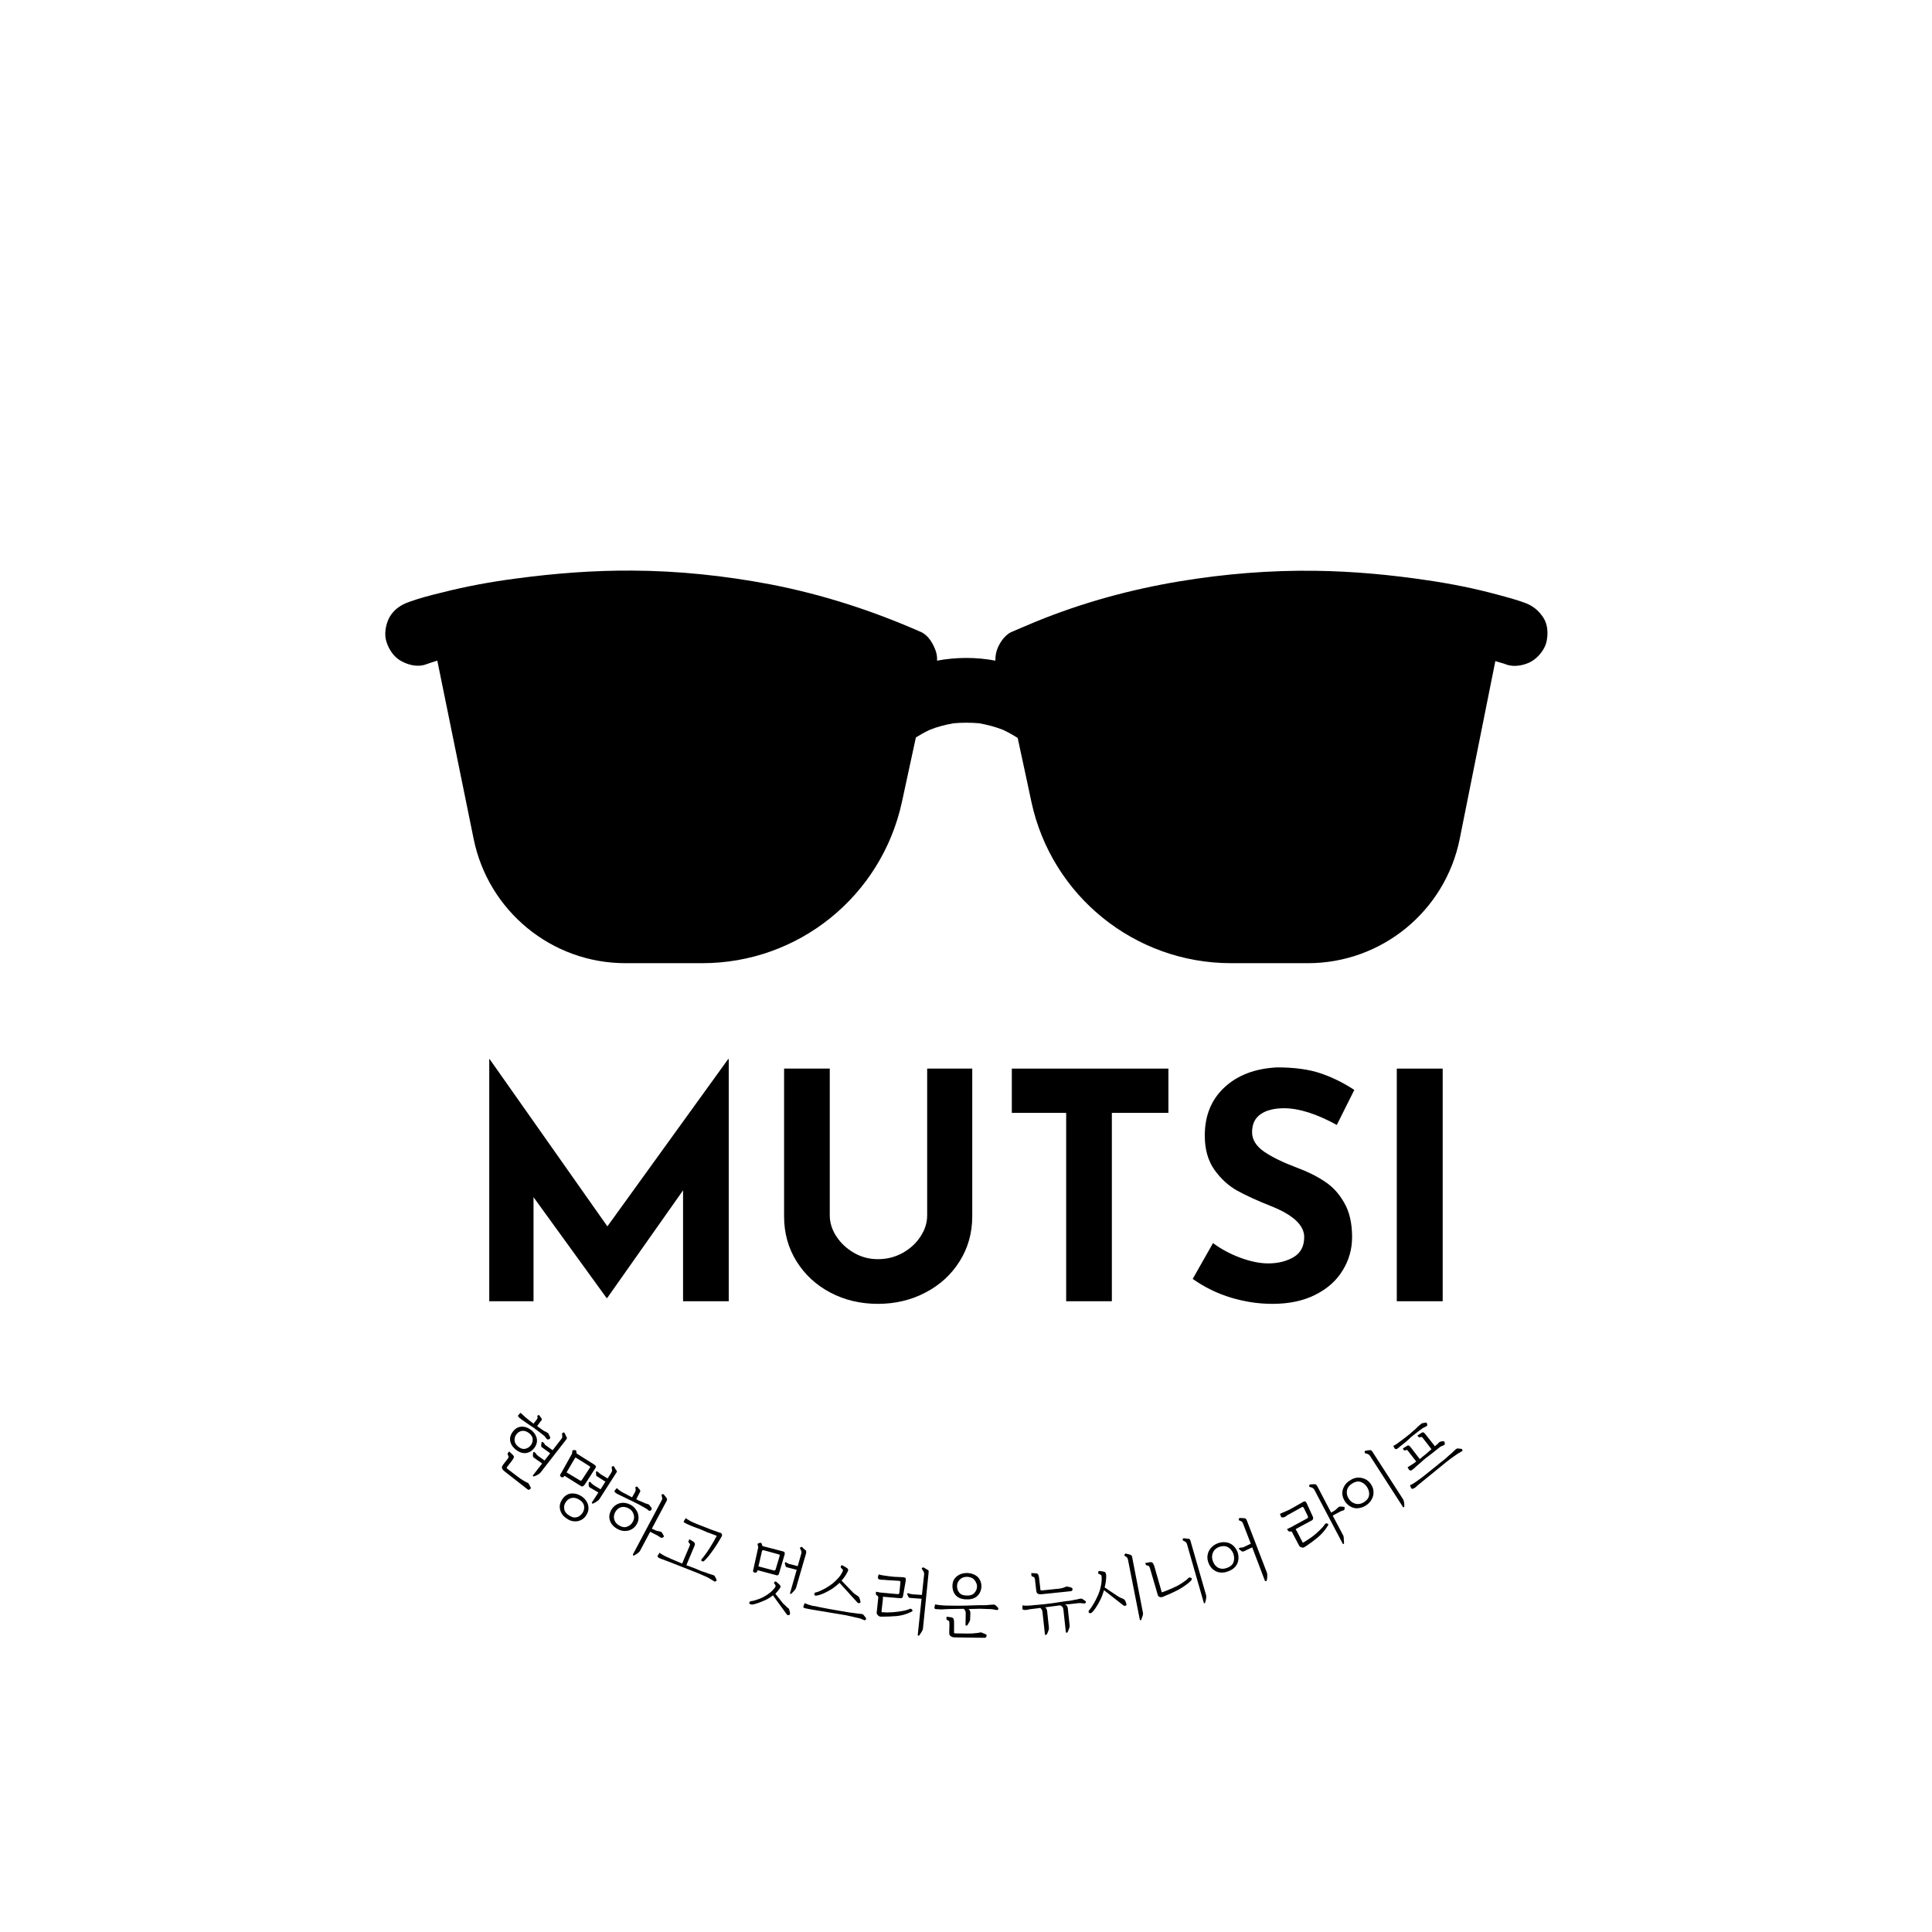 <svg xmlns="http://www.w3.org/2000/svg" xmlns:xlink="http://www.w3.org/1999/xlink" width="200" zoomAndPan="magnify" viewBox="0 0 150 150" height="200" preserveAspectRatio="xMidYMid meet" version="1.0"><defs><g/><clipPath id="f1fa631db6"><path d="M 29.805 44.215 L 120.211 44.215 L 120.211 74.828 L 29.805 74.828 Z M 29.805 44.215 " clip-rule="nonzero"/></clipPath></defs><rect x="-15" width="180" fill="#ffffff" y="-15" height="180" fill-opacity="1"/><rect x="-15" width="180" fill="#ffffff" y="-15" height="180" fill-opacity="1"/><g clip-path="url(#f1fa631db6)"><path fill="#000000" d="M 120.066 49.848 C 119.922 50.441 119.434 51.039 118.91 51.348 C 118.387 51.652 117.574 51.816 116.98 51.602 C 116.836 51.547 116.672 51.492 116.527 51.457 C 116.387 51.418 116.242 51.363 116.098 51.328 L 113.336 65.113 C 112.215 70.734 107.273 74.781 101.551 74.781 L 95.578 74.781 C 88.109 74.781 81.648 69.559 80.078 62.258 C 80.078 62.258 79.574 59.875 79.012 57.293 C 78.633 57.055 78.254 56.84 77.859 56.66 C 77.262 56.422 76.633 56.262 76 56.152 C 75.352 56.098 74.699 56.098 74.051 56.152 C 73.418 56.262 72.789 56.422 72.191 56.66 C 71.812 56.84 71.453 57.039 71.109 57.254 C 70.551 59.855 70.027 62.258 70.027 62.258 C 68.438 69.578 61.996 74.781 54.527 74.781 L 48.555 74.781 C 42.832 74.781 37.906 70.734 36.77 65.113 L 33.953 51.293 C 33.664 51.383 33.359 51.473 33.07 51.582 C 32.438 51.816 31.719 51.637 31.156 51.328 C 30.582 51.02 30.199 50.441 30.004 49.828 C 29.805 49.234 29.949 48.438 30.254 47.895 C 30.598 47.316 31.121 46.957 31.754 46.738 C 31.77 46.738 31.77 46.738 31.789 46.723 C 32.602 46.434 33.43 46.215 34.262 46.016 C 36.176 45.527 38.121 45.168 40.09 44.914 C 43.066 44.516 46.062 44.281 49.078 44.301 C 52.668 44.316 56.277 44.699 59.797 45.367 C 63.836 46.145 67.734 47.406 71.508 49.07 C 72.082 49.324 72.465 49.992 72.66 50.57 C 72.734 50.805 72.77 51.039 72.75 51.293 C 74.23 51.02 75.766 51.004 77.281 51.293 C 77.281 51.039 77.301 50.805 77.371 50.57 C 77.516 50.027 77.984 49.305 78.527 49.07 C 79.156 48.801 79.789 48.527 80.438 48.258 C 84.031 46.793 87.766 45.766 91.59 45.133 C 95.074 44.555 98.609 44.266 102.129 44.316 C 105.051 44.355 107.977 44.625 110.863 45.059 C 112.703 45.328 114.508 45.691 116.312 46.18 C 116.98 46.359 117.664 46.539 118.316 46.777 C 118.945 46.992 119.434 47.355 119.812 47.934 C 120.176 48.473 120.211 49.195 120.066 49.848 Z M 120.066 49.848 " fill-opacity="1" fill-rule="nonzero"/></g><g fill="#000000" fill-opacity="1"><g transform="translate(38.233, 112.423)"><g><path d="M 1.594 -1.281 C 1.77 -1.508 1.984 -1.633 2.234 -1.656 C 2.492 -1.676 2.754 -1.586 3.016 -1.391 C 3.172 -1.266 3.285 -1.125 3.359 -0.969 C 3.441 -0.812 3.473 -0.645 3.453 -0.469 C 3.43 -0.301 3.359 -0.141 3.234 0.016 C 3.066 0.234 2.852 0.359 2.594 0.391 C 2.344 0.422 2.086 0.336 1.828 0.141 C 1.66 0.004 1.535 -0.145 1.453 -0.312 C 1.379 -0.477 1.352 -0.645 1.375 -0.812 C 1.406 -0.977 1.477 -1.133 1.594 -1.281 Z M 5.703 -0.625 L 3.734 1.906 C 3.691 1.957 3.633 2.004 3.562 2.047 C 3.488 2.098 3.414 2.133 3.344 2.156 C 3.281 2.188 3.234 2.203 3.203 2.203 C 3.191 2.223 3.176 2.219 3.156 2.188 C 3.133 2.164 3.129 2.145 3.141 2.125 L 3.859 1.203 L 3.219 0.75 C 3.164 0.707 3.141 0.656 3.141 0.594 L 3.156 0.359 C 3.156 0.336 3.176 0.32 3.219 0.312 C 3.258 0.312 3.289 0.328 3.312 0.359 L 3.391 0.453 C 3.398 0.484 3.422 0.508 3.453 0.531 C 3.492 0.562 3.516 0.582 3.516 0.594 L 4.047 0.969 L 4.484 0.406 L 3.875 -0.031 C 3.812 -0.07 3.781 -0.125 3.781 -0.188 L 3.812 -0.422 C 3.801 -0.441 3.812 -0.457 3.844 -0.469 C 3.875 -0.477 3.906 -0.469 3.938 -0.438 L 4.047 -0.328 C 4.047 -0.297 4.062 -0.266 4.094 -0.234 C 4.133 -0.211 4.16 -0.195 4.172 -0.188 L 4.672 0.172 L 5.375 -0.734 C 5.414 -0.785 5.43 -0.836 5.422 -0.891 C 5.422 -0.953 5.414 -1.02 5.406 -1.094 C 5.406 -1.125 5.414 -1.148 5.438 -1.172 C 5.469 -1.191 5.5 -1.203 5.531 -1.203 C 5.562 -1.211 5.586 -1.195 5.609 -1.156 L 5.719 -0.922 C 5.77 -0.836 5.789 -0.781 5.781 -0.75 C 5.77 -0.719 5.742 -0.676 5.703 -0.625 Z M 2.844 -1.156 C 2.645 -1.301 2.457 -1.359 2.281 -1.328 C 2.113 -1.297 1.973 -1.207 1.859 -1.062 C 1.754 -0.926 1.707 -0.766 1.719 -0.578 C 1.738 -0.391 1.836 -0.227 2.016 -0.094 C 2.203 0.051 2.379 0.102 2.547 0.062 C 2.723 0.02 2.863 -0.066 2.969 -0.203 C 3.082 -0.348 3.133 -0.504 3.125 -0.672 C 3.125 -0.848 3.031 -1.008 2.844 -1.156 Z M 2.719 3.203 L 0.938 1.812 C 0.895 1.781 0.852 1.738 0.812 1.688 C 0.77 1.633 0.742 1.578 0.734 1.516 C 0.734 1.453 0.766 1.379 0.828 1.297 L 1.156 0.875 C 1.207 0.812 1.238 0.758 1.25 0.719 C 1.258 0.676 1.25 0.629 1.219 0.578 C 1.195 0.523 1.18 0.484 1.172 0.453 C 1.172 0.43 1.18 0.41 1.203 0.391 L 1.297 0.266 L 1.562 0.516 C 1.656 0.598 1.688 0.676 1.656 0.75 C 1.625 0.82 1.578 0.898 1.516 0.984 L 1.188 1.406 C 1.156 1.457 1.129 1.492 1.109 1.516 C 1.098 1.547 1.117 1.582 1.172 1.625 L 1.891 2.172 C 2.078 2.316 2.234 2.426 2.359 2.5 C 2.492 2.582 2.594 2.641 2.656 2.672 C 2.695 2.68 2.727 2.691 2.75 2.703 C 2.781 2.723 2.805 2.754 2.828 2.797 L 2.938 3 C 2.969 3.051 2.984 3.086 2.984 3.109 C 2.984 3.141 2.957 3.172 2.906 3.203 C 2.863 3.234 2.832 3.25 2.812 3.25 C 2.789 3.25 2.758 3.234 2.719 3.203 Z M 3.172 -1.594 C 3.023 -1.688 2.867 -1.789 2.703 -1.906 C 2.547 -2.02 2.395 -2.125 2.25 -2.219 C 2.188 -2.27 2.129 -2.316 2.078 -2.359 C 2.035 -2.398 2.004 -2.441 1.984 -2.484 C 1.984 -2.516 2.004 -2.551 2.047 -2.594 L 2.188 -2.734 C 2.281 -2.648 2.375 -2.562 2.469 -2.469 C 2.57 -2.375 2.672 -2.289 2.766 -2.219 C 2.898 -2.113 3.039 -2.004 3.188 -1.891 L 3.422 -2.188 C 3.461 -2.25 3.488 -2.289 3.5 -2.312 C 3.508 -2.344 3.504 -2.395 3.484 -2.469 C 3.484 -2.5 3.504 -2.523 3.547 -2.547 C 3.598 -2.566 3.629 -2.562 3.641 -2.531 L 3.766 -2.359 C 3.828 -2.285 3.848 -2.227 3.828 -2.188 C 3.816 -2.156 3.785 -2.113 3.734 -2.062 L 3.469 -1.703 C 3.562 -1.641 3.656 -1.57 3.75 -1.5 C 3.844 -1.438 3.926 -1.379 4 -1.328 C 4.07 -1.285 4.117 -1.266 4.141 -1.266 C 4.242 -1.203 4.305 -1.16 4.328 -1.141 C 4.359 -1.117 4.379 -1.078 4.391 -1.016 L 4.469 -0.875 C 4.488 -0.801 4.488 -0.754 4.469 -0.734 C 4.457 -0.723 4.43 -0.703 4.391 -0.672 C 4.336 -0.672 4.305 -0.664 4.297 -0.656 C 4.285 -0.645 4.266 -0.66 4.234 -0.703 C 4.203 -0.711 4.172 -0.742 4.141 -0.797 C 4.109 -0.848 4.078 -0.891 4.047 -0.922 C 3.898 -1.047 3.754 -1.16 3.609 -1.266 C 3.473 -1.367 3.328 -1.477 3.172 -1.594 Z M 3.172 -1.594 "/></g></g></g><g fill="#000000" fill-opacity="1"><g transform="translate(42.191, 115.505)"><g><path d="M 4.031 -1.516 L 3.203 -0.234 C 3.16 -0.18 3.113 -0.141 3.062 -0.109 C 3.008 -0.086 2.953 -0.098 2.891 -0.141 L 1.641 -0.922 C 1.598 -0.859 1.551 -0.82 1.5 -0.812 C 1.477 -0.801 1.445 -0.801 1.406 -0.812 C 1.363 -0.832 1.332 -0.863 1.312 -0.906 C 1.289 -0.926 1.285 -0.957 1.297 -1 L 1.391 -1.156 L 2.219 -2.641 L 2.25 -2.875 C 2.258 -2.895 2.273 -2.906 2.297 -2.906 C 2.316 -2.914 2.352 -2.922 2.406 -2.922 C 2.5 -2.922 2.547 -2.898 2.547 -2.859 L 2.578 -2.656 L 3.969 -1.781 C 3.988 -1.77 4.008 -1.75 4.031 -1.719 C 4.051 -1.695 4.062 -1.688 4.062 -1.688 C 4.082 -1.633 4.07 -1.578 4.031 -1.516 Z M 1.438 0.938 C 1.613 0.656 1.844 0.492 2.125 0.453 C 2.406 0.422 2.688 0.492 2.969 0.672 C 3.133 0.785 3.266 0.922 3.359 1.078 C 3.453 1.242 3.5 1.414 3.5 1.594 C 3.5 1.781 3.438 1.969 3.312 2.156 C 3.207 2.32 3.07 2.441 2.906 2.516 C 2.738 2.598 2.562 2.629 2.375 2.609 C 2.188 2.598 2.004 2.531 1.828 2.406 C 1.641 2.289 1.5 2.148 1.406 1.984 C 1.312 1.816 1.266 1.641 1.266 1.453 C 1.273 1.273 1.332 1.102 1.438 0.938 Z M 2.797 0.938 C 2.578 0.801 2.375 0.754 2.188 0.797 C 2 0.836 1.848 0.945 1.734 1.125 C 1.66 1.227 1.617 1.344 1.609 1.469 C 1.598 1.594 1.617 1.711 1.672 1.828 C 1.734 1.953 1.844 2.062 2 2.156 C 2.156 2.258 2.297 2.312 2.422 2.312 C 2.547 2.312 2.66 2.281 2.766 2.219 C 2.867 2.156 2.957 2.07 3.031 1.969 C 3.145 1.789 3.188 1.609 3.156 1.422 C 3.133 1.242 3.016 1.082 2.797 0.938 Z M 3 -0.625 L 3.594 -1.531 C 3.625 -1.57 3.641 -1.598 3.641 -1.609 C 3.641 -1.617 3.617 -1.641 3.578 -1.672 L 2.578 -2.297 C 2.523 -2.336 2.488 -2.348 2.469 -2.328 C 2.457 -2.305 2.441 -2.281 2.422 -2.25 L 1.797 -1.188 L 2.844 -0.562 C 2.895 -0.52 2.945 -0.539 3 -0.625 Z M 5.625 -1.109 L 4.344 0.891 C 4.301 0.953 4.242 1.004 4.172 1.047 C 4.109 1.098 4.039 1.141 3.969 1.172 C 3.906 1.203 3.863 1.223 3.844 1.234 C 3.82 1.242 3.801 1.238 3.781 1.219 C 3.758 1.195 3.754 1.172 3.766 1.141 L 4.266 0.375 L 3.609 -0.016 C 3.547 -0.055 3.516 -0.109 3.516 -0.172 L 3.516 -0.406 C 3.523 -0.414 3.539 -0.426 3.562 -0.438 C 3.594 -0.457 3.629 -0.453 3.672 -0.422 L 3.75 -0.312 C 3.781 -0.301 3.812 -0.281 3.844 -0.25 C 3.875 -0.219 3.891 -0.203 3.891 -0.203 L 4.438 0.125 L 4.812 -0.469 L 4.203 -0.859 C 4.129 -0.891 4.094 -0.93 4.094 -0.984 L 4.078 -1.219 C 4.086 -1.238 4.102 -1.254 4.125 -1.266 C 4.156 -1.273 4.188 -1.266 4.219 -1.234 L 4.328 -1.141 C 4.359 -1.129 4.383 -1.109 4.406 -1.078 C 4.438 -1.047 4.457 -1.031 4.469 -1.031 L 4.984 -0.719 L 5.281 -1.188 C 5.32 -1.25 5.336 -1.305 5.328 -1.359 C 5.328 -1.422 5.316 -1.488 5.297 -1.562 C 5.285 -1.582 5.289 -1.602 5.312 -1.625 C 5.332 -1.645 5.359 -1.66 5.391 -1.672 C 5.43 -1.68 5.461 -1.672 5.484 -1.641 L 5.609 -1.422 C 5.68 -1.348 5.711 -1.289 5.703 -1.25 C 5.691 -1.207 5.664 -1.16 5.625 -1.109 Z M 5.625 -1.109 "/></g></g></g><g fill="#000000" fill-opacity="1"><g transform="translate(46.401, 118.239)"><g><path d="M 1.047 -0.984 C 1.148 -1.172 1.281 -1.312 1.438 -1.406 C 1.602 -1.508 1.781 -1.562 1.969 -1.562 C 2.164 -1.562 2.363 -1.508 2.562 -1.406 C 2.738 -1.312 2.879 -1.18 2.984 -1.016 C 3.098 -0.859 3.16 -0.68 3.172 -0.484 C 3.191 -0.297 3.148 -0.109 3.047 0.078 C 2.941 0.266 2.812 0.398 2.656 0.484 C 2.5 0.578 2.328 0.625 2.141 0.625 C 1.953 0.633 1.758 0.586 1.562 0.484 C 1.363 0.379 1.207 0.25 1.094 0.094 C 0.988 -0.062 0.926 -0.227 0.906 -0.406 C 0.895 -0.594 0.941 -0.785 1.047 -0.984 Z M 5.344 -1.688 L 4.203 0.453 L 4.406 0.531 C 4.457 0.562 4.5 0.582 4.531 0.594 C 4.57 0.613 4.641 0.629 4.734 0.641 C 4.816 0.66 4.875 0.676 4.906 0.688 C 4.938 0.695 4.969 0.723 5 0.766 L 5.125 0.984 C 5.164 1.035 5.156 1.078 5.094 1.109 L 5.047 1.141 C 4.973 1.172 4.906 1.16 4.844 1.109 C 4.82 1.086 4.789 1.066 4.75 1.047 C 4.719 1.023 4.695 1.008 4.688 1 L 4.078 0.688 L 3.297 2.156 C 3.266 2.219 3.211 2.273 3.141 2.328 C 3.078 2.379 3.016 2.422 2.953 2.453 C 2.898 2.492 2.859 2.52 2.828 2.531 C 2.816 2.539 2.797 2.535 2.766 2.516 C 2.734 2.492 2.723 2.473 2.734 2.453 L 4.969 -1.75 C 5.008 -1.812 5.023 -1.867 5.016 -1.922 C 5.004 -1.984 4.988 -2.047 4.969 -2.109 C 4.957 -2.129 4.957 -2.156 4.969 -2.188 C 4.988 -2.219 5.016 -2.234 5.047 -2.234 C 5.086 -2.242 5.117 -2.234 5.141 -2.203 L 5.312 -1.984 C 5.363 -1.93 5.391 -1.879 5.391 -1.828 C 5.391 -1.785 5.375 -1.738 5.344 -1.688 Z M 2.422 -1.125 C 2.203 -1.238 2 -1.27 1.812 -1.219 C 1.625 -1.164 1.473 -1.035 1.359 -0.828 C 1.254 -0.629 1.234 -0.43 1.297 -0.234 C 1.367 -0.035 1.504 0.113 1.703 0.219 C 1.93 0.344 2.133 0.363 2.312 0.281 C 2.5 0.207 2.641 0.082 2.734 -0.094 C 2.836 -0.281 2.859 -0.469 2.797 -0.656 C 2.742 -0.852 2.617 -1.008 2.422 -1.125 Z M 2.719 -1.672 L 1.625 -2.203 C 1.469 -2.273 1.367 -2.344 1.328 -2.406 C 1.297 -2.438 1.301 -2.477 1.344 -2.531 L 1.484 -2.703 C 1.578 -2.617 1.68 -2.535 1.797 -2.453 C 1.922 -2.379 2.035 -2.316 2.141 -2.266 C 2.234 -2.211 2.32 -2.164 2.406 -2.125 C 2.488 -2.082 2.578 -2.035 2.672 -1.984 L 2.906 -2.406 C 2.938 -2.477 2.953 -2.531 2.953 -2.562 C 2.961 -2.594 2.953 -2.645 2.922 -2.719 C 2.91 -2.75 2.926 -2.773 2.969 -2.797 C 3.008 -2.828 3.047 -2.832 3.078 -2.812 L 3.219 -2.641 C 3.281 -2.586 3.312 -2.535 3.312 -2.484 C 3.312 -2.441 3.289 -2.391 3.25 -2.328 L 3 -1.844 C 3.094 -1.781 3.195 -1.727 3.312 -1.688 C 3.426 -1.645 3.523 -1.602 3.609 -1.562 C 3.691 -1.52 3.742 -1.5 3.766 -1.5 C 3.891 -1.469 3.969 -1.438 4 -1.406 C 4.031 -1.383 4.055 -1.348 4.078 -1.297 L 4.188 -1.172 C 4.195 -1.117 4.195 -1.078 4.188 -1.047 C 4.188 -1.023 4.164 -1 4.125 -0.969 C 4.082 -0.945 4.051 -0.938 4.031 -0.938 C 4.02 -0.938 3.992 -0.945 3.953 -0.969 C 3.941 -0.988 3.91 -1.016 3.859 -1.047 C 3.816 -1.086 3.77 -1.117 3.719 -1.141 C 3.562 -1.234 3.395 -1.328 3.219 -1.422 C 3.039 -1.516 2.875 -1.598 2.719 -1.672 Z M 2.719 -1.672 "/></g></g></g><g fill="#000000" fill-opacity="1"><g transform="translate(51.039, 120.694)"><g><path d="M 3.094 1.422 L 1.062 0.625 L 0.453 0.391 C 0.398 0.379 0.328 0.352 0.234 0.312 C 0.148 0.281 0.086 0.242 0.047 0.203 C -0.004 0.172 0 0.113 0.062 0.031 L 0.172 -0.141 C 0.234 -0.086 0.312 -0.035 0.406 0.016 C 0.5 0.078 0.598 0.129 0.703 0.172 C 0.816 0.223 0.91 0.266 0.984 0.297 C 1.055 0.336 1.113 0.363 1.156 0.375 C 1.426 0.488 1.68 0.598 1.922 0.703 L 2.484 -0.625 C 2.516 -0.695 2.531 -0.75 2.531 -0.781 C 2.539 -0.82 2.516 -0.859 2.453 -0.891 C 2.453 -0.91 2.441 -0.938 2.422 -0.969 C 2.398 -1.008 2.406 -1.047 2.438 -1.078 L 2.484 -1.188 L 2.797 -1 C 2.867 -0.945 2.906 -0.895 2.906 -0.844 C 2.914 -0.801 2.914 -0.766 2.906 -0.734 L 2.25 0.828 C 2.438 0.898 2.617 0.969 2.797 1.031 C 2.984 1.102 3.145 1.172 3.281 1.234 C 3.332 1.254 3.398 1.281 3.484 1.312 C 3.578 1.344 3.66 1.367 3.734 1.391 C 3.805 1.422 3.875 1.445 3.938 1.469 C 4.008 1.488 4.055 1.504 4.078 1.516 C 4.18 1.547 4.266 1.57 4.328 1.594 C 4.398 1.613 4.445 1.648 4.469 1.703 L 4.578 1.922 C 4.598 1.961 4.602 1.988 4.594 2 C 4.594 2.02 4.586 2.035 4.578 2.047 C 4.555 2.066 4.531 2.082 4.5 2.094 C 4.477 2.102 4.457 2.102 4.438 2.094 L 4.125 1.906 C 4.051 1.852 3.945 1.797 3.812 1.734 C 3.688 1.68 3.555 1.625 3.422 1.562 C 3.297 1.508 3.188 1.461 3.094 1.422 Z M 5.016 -1.453 L 4.938 -1.312 C 4.875 -1.195 4.789 -1.055 4.688 -0.891 C 4.582 -0.723 4.469 -0.551 4.344 -0.375 C 4.227 -0.207 4.109 -0.047 3.984 0.109 C 3.859 0.266 3.734 0.398 3.609 0.516 C 3.586 0.535 3.551 0.539 3.5 0.531 C 3.457 0.52 3.426 0.492 3.406 0.453 C 3.395 0.422 3.406 0.391 3.438 0.359 C 3.664 0.086 3.879 -0.207 4.078 -0.531 C 4.285 -0.852 4.461 -1.16 4.609 -1.453 L 4.078 -1.656 C 4.066 -1.656 4.004 -1.676 3.891 -1.719 C 3.785 -1.77 3.656 -1.828 3.5 -1.891 C 3.344 -1.961 3.18 -2.023 3.016 -2.078 C 2.898 -2.117 2.789 -2.16 2.688 -2.203 C 2.582 -2.254 2.461 -2.305 2.328 -2.359 C 2.297 -2.379 2.254 -2.398 2.203 -2.422 C 2.16 -2.453 2.113 -2.477 2.062 -2.5 C 2.031 -2.52 2.039 -2.57 2.094 -2.656 L 2.203 -2.828 C 2.273 -2.773 2.367 -2.711 2.484 -2.641 C 2.598 -2.578 2.711 -2.52 2.828 -2.469 C 2.941 -2.426 3.031 -2.391 3.094 -2.359 C 3.164 -2.328 3.258 -2.289 3.375 -2.25 C 3.488 -2.207 3.609 -2.16 3.734 -2.109 C 3.859 -2.066 3.961 -2.023 4.047 -1.984 C 4.129 -1.953 4.172 -1.938 4.172 -1.938 L 4.828 -1.703 C 4.867 -1.703 4.91 -1.688 4.953 -1.656 C 4.992 -1.625 5.016 -1.582 5.016 -1.531 C 5.023 -1.5 5.023 -1.473 5.016 -1.453 Z M 5.016 -1.453 "/></g></g></g><g fill="#000000" fill-opacity="1"><g transform="translate(55.852, 122.657)"><g/></g></g><g fill="#000000" fill-opacity="1"><g transform="translate(57.511, 123.286)"><g><path d="M 3.406 -2.594 L 2.984 -1.156 C 2.973 -1.094 2.945 -1.039 2.906 -1 C 2.863 -0.969 2.801 -0.969 2.719 -1 L 1.312 -1.375 C 1.289 -1.301 1.258 -1.242 1.219 -1.203 C 1.188 -1.191 1.145 -1.188 1.094 -1.188 C 1.051 -1.188 1.02 -1.203 1 -1.234 C 0.969 -1.254 0.953 -1.285 0.953 -1.328 L 1 -1.531 L 1.359 -3.156 L 1.312 -3.359 C 1.301 -3.391 1.305 -3.414 1.328 -3.438 C 1.359 -3.469 1.395 -3.484 1.438 -3.484 C 1.52 -3.516 1.578 -3.508 1.609 -3.469 L 1.688 -3.25 L 3.25 -2.844 C 3.281 -2.832 3.312 -2.82 3.344 -2.812 C 3.375 -2.801 3.391 -2.785 3.391 -2.766 C 3.422 -2.734 3.426 -2.676 3.406 -2.594 Z M 2.719 -1.469 L 3.016 -2.469 C 3.023 -2.52 3.023 -2.551 3.016 -2.562 C 3.016 -2.582 2.988 -2.598 2.938 -2.609 L 1.797 -2.922 C 1.734 -2.93 1.691 -2.926 1.672 -2.906 C 1.66 -2.895 1.648 -2.867 1.641 -2.828 L 1.375 -1.672 L 2.562 -1.359 C 2.645 -1.336 2.695 -1.375 2.719 -1.469 Z M 5.078 -2.703 L 4.297 -0.016 C 4.273 0.055 4.238 0.117 4.188 0.172 C 4.133 0.234 4.082 0.289 4.031 0.344 C 3.977 0.395 3.941 0.43 3.922 0.453 C 3.898 0.473 3.875 0.473 3.844 0.453 C 3.82 0.441 3.816 0.426 3.828 0.406 L 4.344 -1.406 L 3.625 -1.594 C 3.539 -1.602 3.492 -1.641 3.484 -1.703 L 3.422 -1.906 C 3.422 -1.938 3.43 -1.961 3.453 -1.984 C 3.473 -2.004 3.504 -2 3.547 -1.969 L 3.656 -1.906 C 3.676 -1.895 3.707 -1.879 3.75 -1.859 C 3.789 -1.848 3.82 -1.844 3.844 -1.844 L 4.422 -1.688 L 4.703 -2.672 C 4.723 -2.742 4.723 -2.805 4.703 -2.859 C 4.68 -2.922 4.648 -2.984 4.609 -3.047 C 4.598 -3.066 4.598 -3.086 4.609 -3.109 C 4.617 -3.141 4.641 -3.16 4.672 -3.172 C 4.711 -3.191 4.742 -3.191 4.766 -3.172 L 4.953 -2.984 C 5.035 -2.941 5.078 -2.898 5.078 -2.859 C 5.086 -2.816 5.086 -2.766 5.078 -2.703 Z M 2.969 0.125 C 2.883 0.238 2.789 0.348 2.688 0.453 L 3.297 1.219 C 3.348 1.27 3.398 1.316 3.453 1.359 C 3.504 1.41 3.555 1.461 3.609 1.516 C 3.66 1.547 3.695 1.57 3.719 1.594 C 3.75 1.625 3.77 1.676 3.781 1.75 L 3.828 1.938 C 3.828 1.988 3.82 2.023 3.812 2.047 C 3.801 2.078 3.785 2.098 3.766 2.109 C 3.68 2.129 3.617 2.113 3.578 2.062 L 2.5 0.578 C 2.301 0.734 2.098 0.859 1.891 0.953 C 1.68 1.047 1.484 1.125 1.297 1.188 C 1.117 1.25 0.973 1.285 0.859 1.297 C 0.828 1.285 0.801 1.273 0.781 1.266 C 0.758 1.266 0.738 1.258 0.719 1.25 C 0.695 1.25 0.68 1.238 0.672 1.219 C 0.66 1.195 0.66 1.164 0.672 1.125 C 0.68 1.102 0.695 1.082 0.719 1.062 C 0.738 1.051 0.75 1.039 0.75 1.031 C 0.906 1.02 1.066 0.984 1.234 0.922 C 1.41 0.867 1.586 0.797 1.766 0.703 C 1.941 0.609 2.109 0.5 2.266 0.375 C 2.43 0.25 2.57 0.098 2.688 -0.078 C 2.695 -0.109 2.703 -0.129 2.703 -0.141 C 2.711 -0.16 2.703 -0.195 2.672 -0.25 L 2.594 -0.359 C 2.57 -0.379 2.57 -0.398 2.594 -0.422 C 2.613 -0.453 2.633 -0.473 2.656 -0.484 C 2.688 -0.504 2.711 -0.508 2.734 -0.5 C 2.766 -0.469 2.812 -0.426 2.875 -0.375 C 2.938 -0.32 2.988 -0.273 3.031 -0.234 C 3.082 -0.18 3.102 -0.129 3.094 -0.078 C 3.082 -0.035 3.039 0.031 2.969 0.125 Z M 2.969 0.125 "/></g></g></g><g fill="#000000" fill-opacity="1"><g transform="translate(62.336, 124.671)"><g><path d="M 3.453 -2.609 C 3.328 -2.359 3.176 -2.141 3 -1.953 L 3.922 -1 C 3.984 -0.957 4.031 -0.922 4.062 -0.891 C 4.094 -0.867 4.141 -0.836 4.203 -0.797 C 4.254 -0.766 4.297 -0.734 4.328 -0.703 C 4.359 -0.672 4.383 -0.625 4.406 -0.562 L 4.453 -0.391 C 4.473 -0.336 4.477 -0.297 4.469 -0.266 C 4.457 -0.242 4.441 -0.227 4.422 -0.219 C 4.359 -0.188 4.297 -0.195 4.234 -0.25 L 2.844 -1.781 C 2.633 -1.582 2.414 -1.41 2.188 -1.266 C 1.957 -1.129 1.75 -1.02 1.562 -0.938 C 1.375 -0.863 1.223 -0.816 1.109 -0.797 C 1.055 -0.785 1.008 -0.781 0.969 -0.781 C 0.945 -0.801 0.926 -0.816 0.906 -0.828 C 0.883 -0.848 0.879 -0.879 0.891 -0.922 C 0.898 -0.953 0.91 -0.973 0.922 -0.984 C 0.93 -1.004 0.941 -1.02 0.953 -1.031 C 1.055 -1.039 1.176 -1.078 1.312 -1.141 C 1.457 -1.203 1.613 -1.281 1.781 -1.375 C 1.957 -1.477 2.129 -1.594 2.297 -1.719 C 2.461 -1.852 2.617 -2.004 2.766 -2.172 C 2.91 -2.336 3.02 -2.508 3.094 -2.688 C 3.113 -2.719 3.117 -2.742 3.109 -2.766 C 3.109 -2.785 3.086 -2.816 3.047 -2.859 L 2.953 -2.953 C 2.941 -2.984 2.938 -3.016 2.938 -3.047 C 2.945 -3.078 2.961 -3.102 2.984 -3.125 C 3.016 -3.145 3.039 -3.148 3.062 -3.141 C 3.207 -3.066 3.336 -2.988 3.453 -2.906 C 3.484 -2.883 3.504 -2.848 3.516 -2.797 C 3.523 -2.754 3.504 -2.691 3.453 -2.609 Z M 3.328 0.734 L 1.172 0.375 L 0.531 0.266 C 0.469 0.254 0.391 0.238 0.297 0.219 C 0.211 0.195 0.145 0.18 0.094 0.172 C 0.031 0.141 0.02 0.078 0.062 -0.016 L 0.141 -0.203 C 0.211 -0.172 0.301 -0.133 0.406 -0.094 C 0.508 -0.062 0.617 -0.031 0.734 0 C 0.848 0.02 0.945 0.035 1.031 0.047 C 1.125 0.066 1.191 0.082 1.234 0.094 C 1.691 0.188 2.109 0.266 2.484 0.328 C 2.859 0.391 3.191 0.445 3.484 0.5 C 3.535 0.508 3.602 0.52 3.688 0.531 C 3.77 0.539 3.852 0.551 3.938 0.562 C 4.02 0.57 4.098 0.582 4.172 0.594 C 4.242 0.602 4.289 0.609 4.312 0.609 C 4.426 0.617 4.516 0.629 4.578 0.641 C 4.648 0.66 4.695 0.688 4.719 0.719 L 4.875 0.922 C 4.906 0.953 4.914 0.977 4.906 1 C 4.906 1.02 4.906 1.035 4.906 1.047 C 4.883 1.078 4.863 1.098 4.844 1.109 C 4.82 1.117 4.801 1.125 4.781 1.125 L 4.438 0.984 C 4.352 0.961 4.238 0.938 4.094 0.906 C 3.957 0.875 3.82 0.844 3.688 0.812 C 3.551 0.781 3.43 0.754 3.328 0.734 Z M 3.328 0.734 "/></g></g></g><g fill="#000000" fill-opacity="1"><g transform="translate(67.486, 125.658)"><g><path d="M 1.062 -1.484 L 0.953 -0.547 C 0.953 -0.523 0.957 -0.508 0.969 -0.5 C 0.977 -0.488 0.988 -0.484 1 -0.484 C 1.27 -0.461 1.539 -0.461 1.812 -0.484 C 2.082 -0.504 2.332 -0.535 2.562 -0.578 C 2.801 -0.617 3 -0.676 3.156 -0.75 C 3.195 -0.77 3.25 -0.754 3.312 -0.703 C 3.352 -0.66 3.367 -0.625 3.359 -0.594 C 3.359 -0.562 3.316 -0.531 3.234 -0.5 C 2.891 -0.332 2.523 -0.227 2.141 -0.188 C 1.754 -0.156 1.379 -0.141 1.016 -0.141 C 0.984 -0.141 0.953 -0.141 0.922 -0.141 C 0.891 -0.141 0.859 -0.145 0.828 -0.156 C 0.785 -0.156 0.734 -0.188 0.672 -0.25 C 0.609 -0.312 0.578 -0.375 0.578 -0.438 L 0.688 -1.469 C 0.695 -1.539 0.703 -1.602 0.703 -1.656 C 0.703 -1.707 0.676 -1.742 0.625 -1.766 C 0.539 -1.816 0.504 -1.883 0.516 -1.969 L 0.531 -2.078 L 0.844 -2.016 L 2.203 -1.891 C 2.285 -1.879 2.332 -1.922 2.344 -2.016 L 2.422 -2.797 C 2.422 -2.848 2.414 -2.879 2.406 -2.891 C 2.406 -2.898 2.379 -2.91 2.328 -2.922 L 1.312 -2.984 C 1.27 -2.992 1.223 -3 1.172 -3 C 1.129 -3.008 1.086 -3.008 1.047 -3 C 1.016 -3 0.957 -3.004 0.875 -3.016 C 0.801 -3.023 0.75 -3.039 0.719 -3.062 C 0.688 -3.102 0.672 -3.148 0.672 -3.203 L 0.734 -3.422 C 0.828 -3.391 0.941 -3.363 1.078 -3.344 C 1.223 -3.32 1.367 -3.301 1.516 -3.281 C 1.672 -3.27 1.816 -3.254 1.953 -3.234 L 2.656 -3.203 C 2.688 -3.191 2.719 -3.18 2.75 -3.172 C 2.781 -3.172 2.801 -3.164 2.812 -3.156 C 2.82 -3.133 2.828 -3.109 2.828 -3.078 C 2.836 -3.055 2.844 -3.023 2.844 -2.984 L 2.625 -1.734 C 2.613 -1.672 2.586 -1.625 2.547 -1.594 C 2.504 -1.57 2.441 -1.566 2.359 -1.578 L 1.062 -1.688 C 1.07 -1.656 1.07 -1.625 1.062 -1.594 C 1.062 -1.562 1.062 -1.523 1.062 -1.484 Z M 4.609 -3.547 L 4.172 0.797 C 4.16 0.859 4.133 0.926 4.094 1 C 4.051 1.07 4.008 1.133 3.969 1.188 C 3.926 1.25 3.898 1.289 3.891 1.312 C 3.867 1.332 3.844 1.336 3.812 1.328 C 3.781 1.328 3.766 1.316 3.766 1.297 L 4.062 -1.531 L 3.203 -1.594 C 3.129 -1.594 3.078 -1.617 3.047 -1.672 L 2.953 -1.875 C 2.941 -1.895 2.945 -1.914 2.969 -1.938 C 2.988 -1.969 3.02 -1.973 3.062 -1.953 L 3.188 -1.906 C 3.219 -1.906 3.254 -1.898 3.297 -1.891 C 3.336 -1.879 3.367 -1.875 3.391 -1.875 L 4.094 -1.828 L 4.266 -3.453 C 4.266 -3.523 4.25 -3.586 4.219 -3.641 C 4.195 -3.691 4.164 -3.742 4.125 -3.797 C 4.094 -3.816 4.078 -3.844 4.078 -3.875 C 4.086 -3.906 4.109 -3.93 4.141 -3.953 C 4.18 -3.973 4.211 -3.973 4.234 -3.953 L 4.469 -3.812 C 4.551 -3.781 4.598 -3.742 4.609 -3.703 C 4.617 -3.66 4.617 -3.609 4.609 -3.547 Z M 4.609 -3.547 "/></g></g></g><g fill="#000000" fill-opacity="1"><g transform="translate(72.479, 126.174)"><g><path d="M 1.469 -3.031 C 1.469 -3.227 1.508 -3.398 1.594 -3.547 C 1.688 -3.691 1.816 -3.812 1.984 -3.906 C 2.16 -4 2.367 -4.047 2.609 -4.047 C 2.848 -4.035 3.051 -3.984 3.219 -3.891 C 3.395 -3.797 3.52 -3.672 3.594 -3.516 C 3.676 -3.367 3.719 -3.195 3.719 -3 C 3.707 -2.707 3.602 -2.461 3.406 -2.266 C 3.207 -2.078 2.93 -1.988 2.578 -2 C 2.348 -2 2.145 -2.039 1.969 -2.125 C 1.801 -2.219 1.676 -2.344 1.594 -2.5 C 1.508 -2.664 1.469 -2.844 1.469 -3.031 Z M 3.422 -1.266 L 2.719 -1.25 C 2.781 -1.207 2.816 -1.16 2.828 -1.109 C 2.848 -1.066 2.859 -1.016 2.859 -0.953 L 2.844 -0.469 C 2.844 -0.414 2.828 -0.352 2.797 -0.281 C 2.766 -0.219 2.727 -0.156 2.688 -0.094 C 2.656 -0.031 2.633 0.004 2.625 0.016 C 2.602 0.035 2.57 0.039 2.531 0.031 C 2.5 0.031 2.484 0.02 2.484 0 L 2.5 -0.906 C 2.5 -1.008 2.484 -1.082 2.453 -1.125 C 2.43 -1.176 2.395 -1.223 2.344 -1.266 L 1.234 -1.25 L 0.594 -1.219 C 0.531 -1.227 0.453 -1.234 0.359 -1.234 C 0.266 -1.234 0.191 -1.238 0.141 -1.25 C 0.078 -1.27 0.055 -1.328 0.078 -1.422 L 0.125 -1.609 C 0.207 -1.598 0.301 -1.582 0.406 -1.562 C 0.508 -1.551 0.617 -1.539 0.734 -1.531 C 0.848 -1.531 0.945 -1.523 1.031 -1.516 C 1.125 -1.516 1.191 -1.516 1.234 -1.516 C 1.703 -1.504 2.129 -1.504 2.516 -1.516 C 2.91 -1.523 3.254 -1.535 3.547 -1.547 C 3.598 -1.547 3.664 -1.547 3.75 -1.547 C 3.844 -1.547 3.93 -1.547 4.016 -1.547 C 4.098 -1.555 4.172 -1.562 4.234 -1.562 C 4.305 -1.57 4.352 -1.578 4.375 -1.578 C 4.488 -1.586 4.582 -1.594 4.656 -1.594 C 4.727 -1.594 4.781 -1.578 4.812 -1.547 L 4.984 -1.375 C 5.016 -1.344 5.031 -1.316 5.031 -1.297 C 5.031 -1.285 5.031 -1.27 5.031 -1.25 C 5.02 -1.227 5.004 -1.207 4.984 -1.188 C 4.961 -1.164 4.941 -1.16 4.922 -1.172 L 4.562 -1.234 C 4.469 -1.242 4.348 -1.25 4.203 -1.25 C 4.066 -1.258 3.926 -1.266 3.781 -1.266 C 3.645 -1.273 3.523 -1.273 3.422 -1.266 Z M 2.609 -3.75 C 2.43 -3.75 2.285 -3.711 2.172 -3.641 C 2.055 -3.566 1.969 -3.473 1.906 -3.359 C 1.852 -3.254 1.828 -3.141 1.828 -3.016 C 1.828 -2.828 1.883 -2.66 2 -2.516 C 2.125 -2.367 2.316 -2.297 2.578 -2.297 C 2.848 -2.285 3.047 -2.352 3.172 -2.5 C 3.305 -2.645 3.375 -2.812 3.375 -3 C 3.375 -3.125 3.344 -3.238 3.281 -3.344 C 3.227 -3.457 3.148 -3.551 3.047 -3.625 C 2.941 -3.695 2.797 -3.738 2.609 -3.75 Z M 3.953 0.984 L 1.641 0.953 C 1.586 0.953 1.523 0.941 1.453 0.922 C 1.391 0.898 1.332 0.863 1.281 0.812 C 1.238 0.77 1.219 0.703 1.219 0.609 L 1.234 -0.078 C 1.234 -0.16 1.227 -0.223 1.219 -0.266 C 1.207 -0.316 1.172 -0.352 1.109 -0.375 C 1.035 -0.395 1 -0.438 1 -0.5 L 1.016 -0.656 L 1.359 -0.609 C 1.484 -0.586 1.551 -0.539 1.562 -0.469 C 1.582 -0.395 1.594 -0.312 1.594 -0.219 L 1.594 0.469 C 1.582 0.531 1.582 0.57 1.594 0.594 C 1.602 0.625 1.641 0.641 1.703 0.641 L 2.672 0.656 C 2.91 0.656 3.102 0.645 3.25 0.625 C 3.406 0.613 3.516 0.598 3.578 0.578 C 3.629 0.566 3.664 0.562 3.688 0.562 C 3.719 0.57 3.75 0.582 3.781 0.594 L 4 0.688 C 4.051 0.707 4.086 0.727 4.109 0.75 C 4.129 0.77 4.129 0.805 4.109 0.859 C 4.098 0.91 4.082 0.941 4.062 0.953 C 4.039 0.973 4.004 0.984 3.953 0.984 Z M 3.953 0.984 "/></g></g></g><g fill="#000000" fill-opacity="1"><g transform="translate(77.678, 126.197)"><g/></g></g><g fill="#000000" fill-opacity="1"><g transform="translate(79.455, 126.166)"><g><path d="M 3.453 -1.266 L 3.594 0.062 C 3.594 0.102 3.582 0.16 3.562 0.234 C 3.539 0.305 3.516 0.375 3.484 0.438 C 3.461 0.5 3.441 0.547 3.422 0.578 C 3.41 0.598 3.383 0.602 3.344 0.594 C 3.312 0.594 3.297 0.578 3.297 0.547 L 3.109 -1.172 C 3.098 -1.285 3.07 -1.363 3.031 -1.406 C 3 -1.445 2.957 -1.477 2.906 -1.5 C 2.883 -1.508 2.875 -1.52 2.875 -1.531 L 1.688 -1.375 C 1.738 -1.344 1.773 -1.301 1.797 -1.25 C 1.816 -1.207 1.832 -1.156 1.844 -1.094 L 1.984 0.234 C 1.984 0.273 1.973 0.332 1.953 0.406 C 1.93 0.477 1.906 0.547 1.875 0.609 C 1.844 0.672 1.82 0.711 1.812 0.734 C 1.789 0.766 1.758 0.773 1.719 0.766 C 1.688 0.766 1.672 0.75 1.672 0.719 L 1.484 -1 C 1.473 -1.094 1.453 -1.16 1.422 -1.203 C 1.391 -1.254 1.352 -1.297 1.312 -1.328 L 1.094 -1.297 L 0.453 -1.219 C 0.391 -1.195 0.312 -1.18 0.219 -1.172 C 0.125 -1.16 0.051 -1.164 0 -1.188 C -0.062 -1.188 -0.086 -1.234 -0.078 -1.328 L -0.062 -1.531 C 0.02 -1.508 0.113 -1.5 0.219 -1.5 C 0.332 -1.508 0.445 -1.516 0.562 -1.516 C 0.676 -1.523 0.773 -1.535 0.859 -1.547 C 0.953 -1.555 1.02 -1.562 1.062 -1.562 C 1.52 -1.602 1.941 -1.648 2.328 -1.703 C 2.711 -1.766 3.051 -1.816 3.344 -1.859 C 3.395 -1.859 3.461 -1.863 3.547 -1.875 C 3.641 -1.895 3.727 -1.91 3.812 -1.922 C 3.895 -1.941 3.969 -1.957 4.031 -1.969 C 4.094 -1.977 4.133 -1.984 4.156 -1.984 C 4.258 -2.016 4.348 -2.035 4.422 -2.047 C 4.492 -2.055 4.551 -2.047 4.594 -2.016 L 4.797 -1.875 C 4.828 -1.863 4.844 -1.848 4.844 -1.828 C 4.852 -1.805 4.859 -1.785 4.859 -1.766 C 4.848 -1.742 4.832 -1.723 4.812 -1.703 C 4.789 -1.68 4.77 -1.672 4.75 -1.672 L 4.391 -1.703 C 4.297 -1.703 4.18 -1.691 4.047 -1.672 C 3.91 -1.66 3.77 -1.645 3.625 -1.625 C 3.488 -1.613 3.367 -1.602 3.266 -1.594 L 3.219 -1.578 L 3.234 -1.578 C 3.328 -1.547 3.383 -1.504 3.406 -1.453 C 3.426 -1.398 3.441 -1.336 3.453 -1.266 Z M 3.672 -2.625 L 1.422 -2.391 C 1.367 -2.391 1.312 -2.391 1.25 -2.391 C 1.195 -2.391 1.145 -2.41 1.094 -2.453 C 1.039 -2.492 1.008 -2.566 1 -2.672 L 0.906 -3.469 C 0.906 -3.539 0.895 -3.598 0.875 -3.641 C 0.863 -3.68 0.828 -3.719 0.766 -3.75 C 0.711 -3.758 0.676 -3.77 0.656 -3.781 C 0.633 -3.801 0.625 -3.832 0.625 -3.875 L 0.609 -4.031 L 0.969 -4.016 C 1.07 -4.004 1.133 -3.969 1.156 -3.906 C 1.188 -3.844 1.207 -3.758 1.219 -3.656 L 1.312 -2.859 C 1.312 -2.797 1.316 -2.75 1.328 -2.719 C 1.348 -2.688 1.395 -2.676 1.469 -2.688 L 2.516 -2.797 C 2.68 -2.805 2.836 -2.828 2.984 -2.859 C 3.129 -2.898 3.227 -2.938 3.281 -2.969 C 3.32 -2.969 3.352 -2.973 3.375 -2.984 C 3.406 -2.992 3.441 -2.988 3.484 -2.969 L 3.688 -2.922 C 3.738 -2.898 3.773 -2.879 3.797 -2.859 C 3.816 -2.836 3.82 -2.801 3.812 -2.75 C 3.801 -2.695 3.785 -2.664 3.766 -2.656 C 3.754 -2.645 3.723 -2.633 3.672 -2.625 Z M 3.672 -2.625 "/></g></g></g><g fill="#000000" fill-opacity="1"><g transform="translate(84.669, 125.605)"><g><path d="M 3.234 -4.703 L 4.062 -0.422 C 4.082 -0.367 4.082 -0.301 4.062 -0.219 C 4.039 -0.133 4.016 -0.055 3.984 0.016 C 3.961 0.086 3.945 0.133 3.938 0.156 C 3.926 0.176 3.906 0.188 3.875 0.188 C 3.844 0.188 3.828 0.176 3.828 0.156 L 2.906 -4.516 C 2.895 -4.586 2.867 -4.645 2.828 -4.688 C 2.785 -4.727 2.734 -4.766 2.672 -4.797 C 2.641 -4.805 2.625 -4.828 2.625 -4.859 C 2.633 -4.891 2.648 -4.922 2.672 -4.953 C 2.691 -4.984 2.719 -4.992 2.75 -4.984 L 3 -4.922 C 3.082 -4.898 3.141 -4.875 3.172 -4.844 C 3.203 -4.812 3.223 -4.766 3.234 -4.703 Z M 1.219 -3.266 C 1.219 -3.117 1.207 -2.969 1.188 -2.812 C 1.164 -2.656 1.133 -2.504 1.094 -2.359 L 2.094 -1.688 C 2.156 -1.645 2.219 -1.609 2.281 -1.578 C 2.344 -1.547 2.406 -1.52 2.469 -1.5 C 2.52 -1.477 2.562 -1.457 2.594 -1.438 C 2.625 -1.414 2.66 -1.375 2.703 -1.312 L 2.766 -1.125 C 2.785 -1.07 2.797 -1.035 2.797 -1.016 C 2.797 -0.992 2.781 -0.973 2.75 -0.953 C 2.688 -0.922 2.625 -0.922 2.562 -0.953 L 1.047 -2.141 C 0.961 -1.859 0.863 -1.602 0.75 -1.375 C 0.633 -1.145 0.52 -0.945 0.406 -0.781 C 0.301 -0.625 0.207 -0.504 0.125 -0.422 C 0.094 -0.398 0.055 -0.379 0.016 -0.359 C -0.004 -0.359 -0.031 -0.359 -0.062 -0.359 C -0.102 -0.367 -0.129 -0.391 -0.141 -0.422 C -0.16 -0.473 -0.156 -0.52 -0.125 -0.562 C -0.02 -0.676 0.086 -0.832 0.203 -1.031 C 0.328 -1.227 0.441 -1.445 0.547 -1.688 C 0.66 -1.926 0.742 -2.176 0.797 -2.438 C 0.859 -2.707 0.879 -2.973 0.859 -3.234 C 0.848 -3.266 0.836 -3.285 0.828 -3.297 C 0.816 -3.316 0.785 -3.344 0.734 -3.375 L 0.609 -3.422 C 0.598 -3.43 0.594 -3.453 0.594 -3.484 C 0.594 -3.516 0.598 -3.547 0.609 -3.578 C 0.617 -3.609 0.633 -3.629 0.656 -3.641 C 0.727 -3.629 0.801 -3.617 0.875 -3.609 C 0.957 -3.598 1.031 -3.582 1.094 -3.562 C 1.133 -3.539 1.16 -3.516 1.172 -3.484 C 1.191 -3.453 1.207 -3.379 1.219 -3.266 Z M 1.219 -3.266 "/></g></g></g><g fill="#000000" fill-opacity="1"><g transform="translate(89.59, 124.635)"><g><path d="M 2.844 -4.984 L 4.047 -0.797 C 4.066 -0.734 4.07 -0.66 4.062 -0.578 C 4.051 -0.492 4.035 -0.414 4.016 -0.344 C 3.992 -0.27 3.977 -0.219 3.969 -0.188 C 3.969 -0.164 3.953 -0.156 3.922 -0.156 C 3.891 -0.156 3.875 -0.164 3.875 -0.188 L 2.562 -4.766 C 2.539 -4.836 2.504 -4.891 2.453 -4.922 C 2.398 -4.961 2.344 -4.992 2.281 -5.016 C 2.25 -5.035 2.234 -5.055 2.234 -5.078 C 2.234 -5.109 2.238 -5.141 2.25 -5.172 C 2.27 -5.203 2.301 -5.211 2.344 -5.203 L 2.609 -5.172 C 2.703 -5.172 2.758 -5.156 2.781 -5.125 C 2.812 -5.094 2.832 -5.047 2.844 -4.984 Z M 0.297 -0.812 L -0.297 -2.844 C -0.316 -2.914 -0.336 -2.969 -0.359 -3 C -0.379 -3.039 -0.426 -3.07 -0.5 -3.094 C -0.539 -3.094 -0.57 -3.098 -0.594 -3.109 C -0.613 -3.129 -0.629 -3.156 -0.641 -3.188 L -0.672 -3.281 L -0.328 -3.344 C -0.203 -3.363 -0.117 -3.336 -0.078 -3.266 C -0.035 -3.203 0 -3.125 0.031 -3.031 L 0.594 -1.062 C 0.594 -1.039 0.598 -1.023 0.609 -1.016 C 0.629 -1.016 0.645 -1.016 0.656 -1.016 C 0.852 -1.086 1.051 -1.164 1.25 -1.25 C 1.445 -1.332 1.641 -1.422 1.828 -1.516 C 2.016 -1.617 2.18 -1.723 2.328 -1.828 C 2.484 -1.93 2.602 -2.031 2.688 -2.125 C 2.707 -2.145 2.727 -2.156 2.75 -2.156 C 2.781 -2.164 2.816 -2.16 2.859 -2.141 C 2.961 -2.109 2.969 -2.031 2.875 -1.906 C 2.688 -1.727 2.473 -1.562 2.234 -1.406 C 2.004 -1.258 1.766 -1.129 1.516 -1.016 C 1.266 -0.898 1.023 -0.797 0.797 -0.703 C 0.773 -0.691 0.742 -0.676 0.703 -0.656 C 0.672 -0.645 0.645 -0.641 0.625 -0.641 C 0.57 -0.617 0.504 -0.625 0.422 -0.656 C 0.348 -0.695 0.305 -0.75 0.297 -0.812 Z M 0.297 -0.812 "/></g></g></g><g fill="#000000" fill-opacity="1"><g transform="translate(94.41, 123.245)"><g><path d="M -0.578 -1.891 C -0.66 -2.098 -0.688 -2.301 -0.656 -2.5 C -0.625 -2.707 -0.539 -2.891 -0.406 -3.047 C -0.27 -3.211 -0.094 -3.336 0.125 -3.422 C 0.352 -3.504 0.566 -3.531 0.766 -3.5 C 0.973 -3.477 1.156 -3.398 1.312 -3.266 C 1.469 -3.129 1.586 -2.957 1.672 -2.75 C 1.742 -2.539 1.766 -2.336 1.734 -2.141 C 1.711 -1.941 1.633 -1.766 1.5 -1.609 C 1.363 -1.453 1.18 -1.332 0.953 -1.25 C 0.742 -1.164 0.535 -1.133 0.328 -1.156 C 0.129 -1.176 -0.047 -1.25 -0.203 -1.375 C -0.367 -1.5 -0.492 -1.672 -0.578 -1.891 Z M 0.234 -3.141 C -0.004 -3.047 -0.164 -2.891 -0.25 -2.672 C -0.332 -2.461 -0.328 -2.242 -0.234 -2.016 C -0.148 -1.785 -0.008 -1.617 0.188 -1.516 C 0.395 -1.422 0.617 -1.422 0.859 -1.516 C 1.117 -1.609 1.285 -1.754 1.359 -1.953 C 1.43 -2.16 1.426 -2.383 1.344 -2.625 C 1.25 -2.852 1.109 -3.02 0.922 -3.125 C 0.734 -3.227 0.504 -3.234 0.234 -3.141 Z M 2.391 -5.203 L 3.953 -1.141 C 3.973 -1.078 3.984 -1.004 3.984 -0.922 C 3.984 -0.836 3.977 -0.758 3.969 -0.688 C 3.957 -0.613 3.945 -0.562 3.938 -0.531 C 3.926 -0.508 3.898 -0.492 3.859 -0.484 C 3.828 -0.484 3.805 -0.492 3.797 -0.516 L 2.812 -3.109 L 2.156 -2.797 C 2.094 -2.773 2.035 -2.781 1.984 -2.812 L 1.812 -2.953 C 1.781 -2.961 1.77 -2.984 1.781 -3.016 C 1.789 -3.055 1.82 -3.078 1.875 -3.078 L 1.984 -3.094 C 2.023 -3.094 2.066 -3.098 2.109 -3.109 C 2.148 -3.129 2.18 -3.145 2.203 -3.156 L 2.703 -3.391 L 2.094 -4.969 C 2.07 -5.031 2.039 -5.078 2 -5.109 C 1.957 -5.141 1.898 -5.164 1.828 -5.188 C 1.797 -5.195 1.773 -5.219 1.766 -5.25 C 1.766 -5.281 1.77 -5.312 1.781 -5.344 C 1.801 -5.375 1.828 -5.391 1.859 -5.391 L 2.141 -5.375 C 2.234 -5.375 2.289 -5.359 2.312 -5.328 C 2.344 -5.305 2.367 -5.266 2.391 -5.203 Z M 2.391 -5.203 "/></g></g></g><g fill="#000000" fill-opacity="1"><g transform="translate(99.035, 121.42)"><g/></g></g><g fill="#000000" fill-opacity="1"><g transform="translate(100.674, 120.734)"><g><path d="M 0.016 -1.844 L 0.453 -1 C 0.461 -0.969 0.484 -0.957 0.516 -0.969 C 0.754 -1.113 0.984 -1.266 1.203 -1.422 C 1.422 -1.586 1.613 -1.754 1.781 -1.922 C 1.957 -2.086 2.094 -2.242 2.188 -2.391 C 2.207 -2.441 2.258 -2.461 2.344 -2.453 C 2.414 -2.441 2.453 -2.414 2.453 -2.375 C 2.461 -2.344 2.441 -2.297 2.391 -2.234 C 2.18 -1.898 1.926 -1.609 1.625 -1.359 C 1.332 -1.117 1.031 -0.895 0.719 -0.688 C 0.695 -0.676 0.672 -0.66 0.641 -0.641 C 0.609 -0.617 0.582 -0.602 0.562 -0.594 C 0.52 -0.57 0.457 -0.57 0.375 -0.594 C 0.289 -0.625 0.234 -0.66 0.203 -0.703 L -0.281 -1.625 C -0.312 -1.695 -0.336 -1.75 -0.359 -1.781 C -0.391 -1.82 -0.438 -1.836 -0.5 -1.828 C -0.594 -1.816 -0.656 -1.848 -0.688 -1.922 L -0.75 -2.016 L -0.453 -2.156 L 0.812 -2.844 C 0.883 -2.883 0.898 -2.945 0.859 -3.031 L 0.547 -3.672 C 0.516 -3.711 0.488 -3.734 0.469 -3.734 C 0.445 -3.742 0.414 -3.734 0.375 -3.703 L -0.578 -3.172 C -0.617 -3.148 -0.66 -3.129 -0.703 -3.109 C -0.742 -3.086 -0.773 -3.062 -0.797 -3.031 C -0.828 -3.02 -0.875 -2.992 -0.938 -2.953 C -1.008 -2.922 -1.078 -2.91 -1.141 -2.922 C -1.172 -2.922 -1.195 -2.941 -1.219 -2.984 L -1.297 -3.203 C -1.203 -3.242 -1.094 -3.289 -0.969 -3.344 C -0.844 -3.395 -0.711 -3.453 -0.578 -3.516 C -0.441 -3.586 -0.312 -3.66 -0.188 -3.734 L 0.5 -4.125 C 0.52 -4.145 0.547 -4.156 0.578 -4.156 C 0.617 -4.164 0.645 -4.172 0.656 -4.172 C 0.688 -4.148 0.723 -4.109 0.766 -4.047 L 1.266 -2.953 C 1.285 -2.898 1.285 -2.848 1.266 -2.797 C 1.254 -2.742 1.211 -2.703 1.141 -2.672 L -0.078 -2.016 C -0.066 -1.984 -0.051 -1.953 -0.031 -1.922 C -0.02 -1.898 -0.004 -1.875 0.016 -1.844 Z M 1.594 -5.359 L 2.672 -3.297 L 2.875 -3.406 C 2.914 -3.438 2.953 -3.461 2.984 -3.484 C 3.023 -3.504 3.07 -3.547 3.125 -3.609 C 3.188 -3.66 3.227 -3.695 3.25 -3.719 C 3.281 -3.75 3.332 -3.766 3.406 -3.766 L 3.641 -3.75 C 3.711 -3.75 3.738 -3.707 3.719 -3.625 L 3.719 -3.594 C 3.719 -3.52 3.676 -3.473 3.594 -3.453 C 3.551 -3.453 3.516 -3.441 3.484 -3.422 C 3.453 -3.41 3.426 -3.398 3.406 -3.391 L 2.797 -3.062 L 3.625 -1.5 C 3.645 -1.438 3.656 -1.363 3.656 -1.281 C 3.664 -1.195 3.672 -1.117 3.672 -1.047 C 3.68 -0.973 3.68 -0.926 3.672 -0.906 C 3.672 -0.883 3.656 -0.867 3.625 -0.859 C 3.594 -0.848 3.578 -0.852 3.578 -0.875 L 1.359 -5.094 C 1.316 -5.156 1.27 -5.195 1.219 -5.219 C 1.164 -5.25 1.102 -5.27 1.031 -5.281 C 1 -5.289 0.977 -5.305 0.969 -5.328 C 0.969 -5.359 0.973 -5.391 0.984 -5.422 C 0.992 -5.461 1.016 -5.484 1.047 -5.484 L 1.312 -5.5 C 1.414 -5.508 1.477 -5.5 1.5 -5.469 C 1.531 -5.445 1.562 -5.41 1.594 -5.359 Z M 1.594 -5.359 "/></g></g></g><g fill="#000000" fill-opacity="1"><g transform="translate(105.31, 118.284)"><g><path d="M 1.25 -5.562 L 3.609 -1.906 C 3.648 -1.852 3.676 -1.785 3.688 -1.703 C 3.707 -1.617 3.719 -1.539 3.719 -1.469 C 3.719 -1.395 3.719 -1.344 3.719 -1.312 C 3.719 -1.301 3.703 -1.285 3.672 -1.266 C 3.648 -1.242 3.633 -1.242 3.625 -1.266 L 1.047 -5.266 C 1.004 -5.328 0.953 -5.367 0.891 -5.391 C 0.836 -5.422 0.781 -5.438 0.719 -5.438 C 0.688 -5.445 0.664 -5.461 0.656 -5.484 C 0.645 -5.516 0.641 -5.547 0.641 -5.578 C 0.648 -5.617 0.676 -5.645 0.719 -5.656 L 0.984 -5.688 C 1.066 -5.707 1.125 -5.703 1.156 -5.672 C 1.188 -5.648 1.219 -5.613 1.25 -5.562 Z M -0.891 -1.719 C -1.016 -1.914 -1.082 -2.113 -1.094 -2.312 C -1.102 -2.508 -1.055 -2.695 -0.953 -2.875 C -0.859 -3.062 -0.707 -3.219 -0.5 -3.344 C -0.301 -3.477 -0.102 -3.551 0.094 -3.562 C 0.301 -3.57 0.492 -3.535 0.672 -3.453 C 0.859 -3.367 1.016 -3.227 1.141 -3.031 C 1.266 -2.844 1.328 -2.645 1.328 -2.438 C 1.336 -2.238 1.289 -2.051 1.188 -1.875 C 1.094 -1.695 0.945 -1.539 0.75 -1.406 C 0.551 -1.281 0.348 -1.207 0.141 -1.188 C -0.055 -1.164 -0.242 -1.203 -0.422 -1.297 C -0.609 -1.391 -0.766 -1.531 -0.891 -1.719 Z M -0.344 -3.094 C -0.562 -2.957 -0.691 -2.781 -0.734 -2.562 C -0.773 -2.344 -0.727 -2.129 -0.594 -1.922 C -0.469 -1.723 -0.289 -1.594 -0.062 -1.531 C 0.156 -1.477 0.375 -1.52 0.594 -1.656 C 0.82 -1.801 0.953 -1.977 0.984 -2.188 C 1.016 -2.406 0.961 -2.617 0.828 -2.828 C 0.691 -3.035 0.52 -3.172 0.312 -3.234 C 0.113 -3.297 -0.102 -3.25 -0.344 -3.094 Z M -0.344 -3.094 "/></g></g></g><g fill="#000000" fill-opacity="1"><g transform="translate(109.53, 115.564)"><g><path d="M 0.734 -3.984 C 0.711 -3.961 0.688 -3.957 0.656 -3.969 C 0.625 -3.977 0.598 -4 0.578 -4.031 L 0.516 -4.109 L 0.828 -4.312 C 0.898 -4.363 0.957 -4.375 1 -4.344 C 1.039 -4.32 1.07 -4.297 1.094 -4.266 L 1.875 -3.281 C 1.906 -3.312 1.938 -3.336 1.969 -3.359 C 2 -3.391 2.02 -3.406 2.031 -3.406 C 2.125 -3.508 2.188 -3.57 2.219 -3.594 C 2.25 -3.613 2.285 -3.629 2.328 -3.641 L 2.5 -3.672 C 2.551 -3.672 2.582 -3.66 2.594 -3.641 C 2.613 -3.629 2.629 -3.594 2.641 -3.531 C 2.648 -3.488 2.648 -3.457 2.641 -3.438 C 2.641 -3.414 2.625 -3.395 2.594 -3.375 C 2.562 -3.363 2.52 -3.344 2.469 -3.312 C 2.414 -3.289 2.363 -3.27 2.312 -3.25 C 2.227 -3.188 2.125 -3.102 2 -3 C 1.875 -2.906 1.75 -2.805 1.625 -2.703 C 1.5 -2.609 1.391 -2.523 1.297 -2.453 C 1.203 -2.391 1.094 -2.301 0.969 -2.188 C 0.844 -2.07 0.719 -1.961 0.594 -1.859 C 0.469 -1.754 0.363 -1.66 0.281 -1.578 C 0.219 -1.523 0.16 -1.477 0.109 -1.438 C 0.055 -1.395 0.008 -1.383 -0.031 -1.406 C -0.07 -1.395 -0.109 -1.414 -0.141 -1.469 L -0.25 -1.641 C -0.133 -1.711 -0.02 -1.785 0.094 -1.859 C 0.219 -1.93 0.328 -2.008 0.422 -2.094 L -0.156 -2.844 C -0.195 -2.906 -0.234 -2.945 -0.266 -2.969 C -0.297 -3 -0.332 -3 -0.375 -2.969 C -0.414 -2.957 -0.445 -2.953 -0.469 -2.953 C -0.5 -2.953 -0.531 -2.969 -0.562 -3 L -0.609 -3.109 L -0.328 -3.281 C -0.242 -3.344 -0.18 -3.359 -0.141 -3.328 C -0.098 -3.297 -0.062 -3.266 -0.031 -3.234 L 0.703 -2.281 C 0.785 -2.344 0.859 -2.406 0.922 -2.469 C 0.992 -2.531 1.066 -2.586 1.141 -2.641 L 1.609 -3.047 L 0.984 -3.859 C 0.93 -3.922 0.895 -3.961 0.875 -3.984 C 0.852 -4.004 0.805 -4.004 0.734 -3.984 Z M 2.734 -2.031 L 1.047 -0.656 L 0.547 -0.25 C 0.492 -0.195 0.43 -0.141 0.359 -0.078 C 0.285 -0.023 0.223 0.004 0.172 0.016 C 0.117 0.055 0.066 0.031 0.016 -0.062 L -0.062 -0.25 C 0.008 -0.281 0.094 -0.32 0.188 -0.375 C 0.281 -0.438 0.375 -0.5 0.469 -0.562 C 0.562 -0.633 0.641 -0.691 0.703 -0.734 C 0.773 -0.785 0.832 -0.828 0.875 -0.859 C 1.238 -1.141 1.57 -1.406 1.875 -1.656 C 2.176 -1.906 2.441 -2.117 2.672 -2.297 C 2.711 -2.328 2.766 -2.375 2.828 -2.438 C 2.891 -2.5 2.953 -2.555 3.016 -2.609 C 3.078 -2.66 3.133 -2.707 3.188 -2.75 C 3.238 -2.801 3.273 -2.836 3.297 -2.859 C 3.367 -2.93 3.43 -2.988 3.484 -3.031 C 3.547 -3.082 3.598 -3.109 3.641 -3.109 L 3.891 -3.078 C 3.93 -3.078 3.957 -3.07 3.969 -3.062 C 3.977 -3.051 3.988 -3.035 4 -3.016 C 4.008 -2.984 4.016 -2.953 4.016 -2.922 C 4.016 -2.898 4 -2.891 3.969 -2.891 L 3.656 -2.703 C 3.582 -2.648 3.484 -2.582 3.359 -2.5 C 3.242 -2.414 3.129 -2.332 3.016 -2.25 C 2.91 -2.164 2.816 -2.094 2.734 -2.031 Z M 0 -3.969 C -0.125 -3.844 -0.258 -3.719 -0.406 -3.594 C -0.551 -3.477 -0.695 -3.363 -0.844 -3.25 C -0.906 -3.188 -0.961 -3.141 -1.016 -3.109 C -1.066 -3.078 -1.109 -3.055 -1.141 -3.047 C -1.172 -3.047 -1.207 -3.066 -1.25 -3.109 L -1.359 -3.297 C -1.242 -3.359 -1.133 -3.426 -1.031 -3.5 C -0.926 -3.57 -0.828 -3.645 -0.734 -3.719 C -0.648 -3.781 -0.539 -3.863 -0.406 -3.969 C -0.281 -4.07 -0.16 -4.164 -0.047 -4.25 C 0.035 -4.332 0.129 -4.414 0.234 -4.5 C 0.348 -4.594 0.438 -4.676 0.5 -4.75 C 0.57 -4.82 0.625 -4.867 0.656 -4.891 C 0.738 -4.961 0.797 -5.008 0.828 -5.031 C 0.867 -5.062 0.914 -5.078 0.969 -5.078 L 1.125 -5.109 C 1.188 -5.117 1.223 -5.113 1.234 -5.094 C 1.254 -5.07 1.266 -5.039 1.266 -5 C 1.285 -4.938 1.289 -4.895 1.281 -4.875 C 1.27 -4.863 1.254 -4.852 1.234 -4.844 C 1.191 -4.82 1.145 -4.797 1.094 -4.766 C 1.051 -4.742 1 -4.719 0.938 -4.688 C 0.863 -4.633 0.77 -4.566 0.656 -4.484 C 0.551 -4.398 0.438 -4.312 0.312 -4.219 C 0.195 -4.125 0.094 -4.039 0 -3.969 Z M 0 -3.969 "/></g></g></g><g fill="#000000" fill-opacity="1"><g transform="translate(35.657, 101.028)"><g><path d="M 20.922 -18.797 L 20.922 0 L 17.375 0 L 17.375 -8.609 L 11.484 -0.25 L 11.438 -0.25 L 5.766 -8.078 L 5.766 0 L 2.328 0 L 2.328 -18.797 L 2.359 -18.797 L 11.5 -5.812 L 20.875 -18.797 Z M 20.922 -18.797 "/></g></g></g><g fill="#000000" fill-opacity="1"><g transform="translate(58.907, 101.028)"><g><path d="M 5.516 -6.672 C 5.516 -6.098 5.688 -5.551 6.031 -5.031 C 6.375 -4.508 6.832 -4.082 7.406 -3.75 C 7.977 -3.426 8.594 -3.266 9.25 -3.266 C 9.945 -3.266 10.586 -3.426 11.172 -3.75 C 11.766 -4.082 12.227 -4.508 12.562 -5.031 C 12.906 -5.551 13.078 -6.098 13.078 -6.672 L 13.078 -18.062 L 16.578 -18.062 L 16.578 -6.594 C 16.578 -5.301 16.25 -4.133 15.594 -3.094 C 14.945 -2.062 14.062 -1.254 12.938 -0.672 C 11.82 -0.086 10.594 0.203 9.25 0.203 C 7.906 0.203 6.676 -0.086 5.562 -0.672 C 4.457 -1.254 3.582 -2.062 2.938 -3.094 C 2.289 -4.133 1.969 -5.301 1.969 -6.594 L 1.969 -18.062 L 5.516 -18.062 Z M 5.516 -6.672 "/></g></g></g><g fill="#000000" fill-opacity="1"><g transform="translate(77.449, 101.028)"><g><path d="M 13.266 -18.062 L 13.266 -14.625 L 8.875 -14.625 L 8.875 0 L 5.328 0 L 5.328 -14.625 L 1.109 -14.625 L 1.109 -18.062 Z M 13.266 -18.062 "/></g></g></g><g fill="#000000" fill-opacity="1"><g transform="translate(91.82, 101.028)"><g><path d="M 11.969 -13.688 C 10.395 -14.551 9.031 -14.984 7.875 -14.984 C 7.094 -14.984 6.484 -14.828 6.047 -14.516 C 5.609 -14.211 5.391 -13.75 5.391 -13.125 C 5.391 -12.551 5.703 -12.047 6.328 -11.609 C 6.961 -11.18 7.805 -10.77 8.859 -10.375 C 9.703 -10.062 10.426 -9.703 11.031 -9.297 C 11.645 -8.898 12.148 -8.348 12.547 -7.641 C 12.953 -6.941 13.156 -6.055 13.156 -4.984 C 13.156 -4.047 12.91 -3.18 12.422 -2.391 C 11.941 -1.598 11.234 -0.969 10.297 -0.5 C 9.367 -0.031 8.258 0.203 6.969 0.203 C 5.883 0.203 4.812 0.039 3.75 -0.281 C 2.688 -0.602 1.695 -1.086 0.781 -1.734 L 2.359 -4.516 C 2.973 -4.055 3.68 -3.676 4.484 -3.375 C 5.285 -3.082 6.004 -2.938 6.641 -2.938 C 7.398 -2.938 8.055 -3.098 8.609 -3.422 C 9.16 -3.742 9.438 -4.266 9.438 -4.984 C 9.438 -5.91 8.562 -6.719 6.812 -7.406 C 5.789 -7.812 4.938 -8.203 4.25 -8.578 C 3.562 -8.961 2.969 -9.504 2.469 -10.203 C 1.969 -10.91 1.719 -11.797 1.719 -12.859 C 1.719 -14.41 2.227 -15.66 3.25 -16.609 C 4.27 -17.555 5.629 -18.07 7.328 -18.156 C 8.672 -18.156 9.789 -18.004 10.688 -17.703 C 11.594 -17.398 12.473 -16.969 13.328 -16.406 Z M 11.969 -13.688 "/></g></g></g><g fill="#000000" fill-opacity="1"><g transform="translate(106.119, 101.028)"><g><path d="M 5.891 -18.062 L 5.891 0 L 2.328 0 L 2.328 -18.062 Z M 5.891 -18.062 "/></g></g></g></svg>